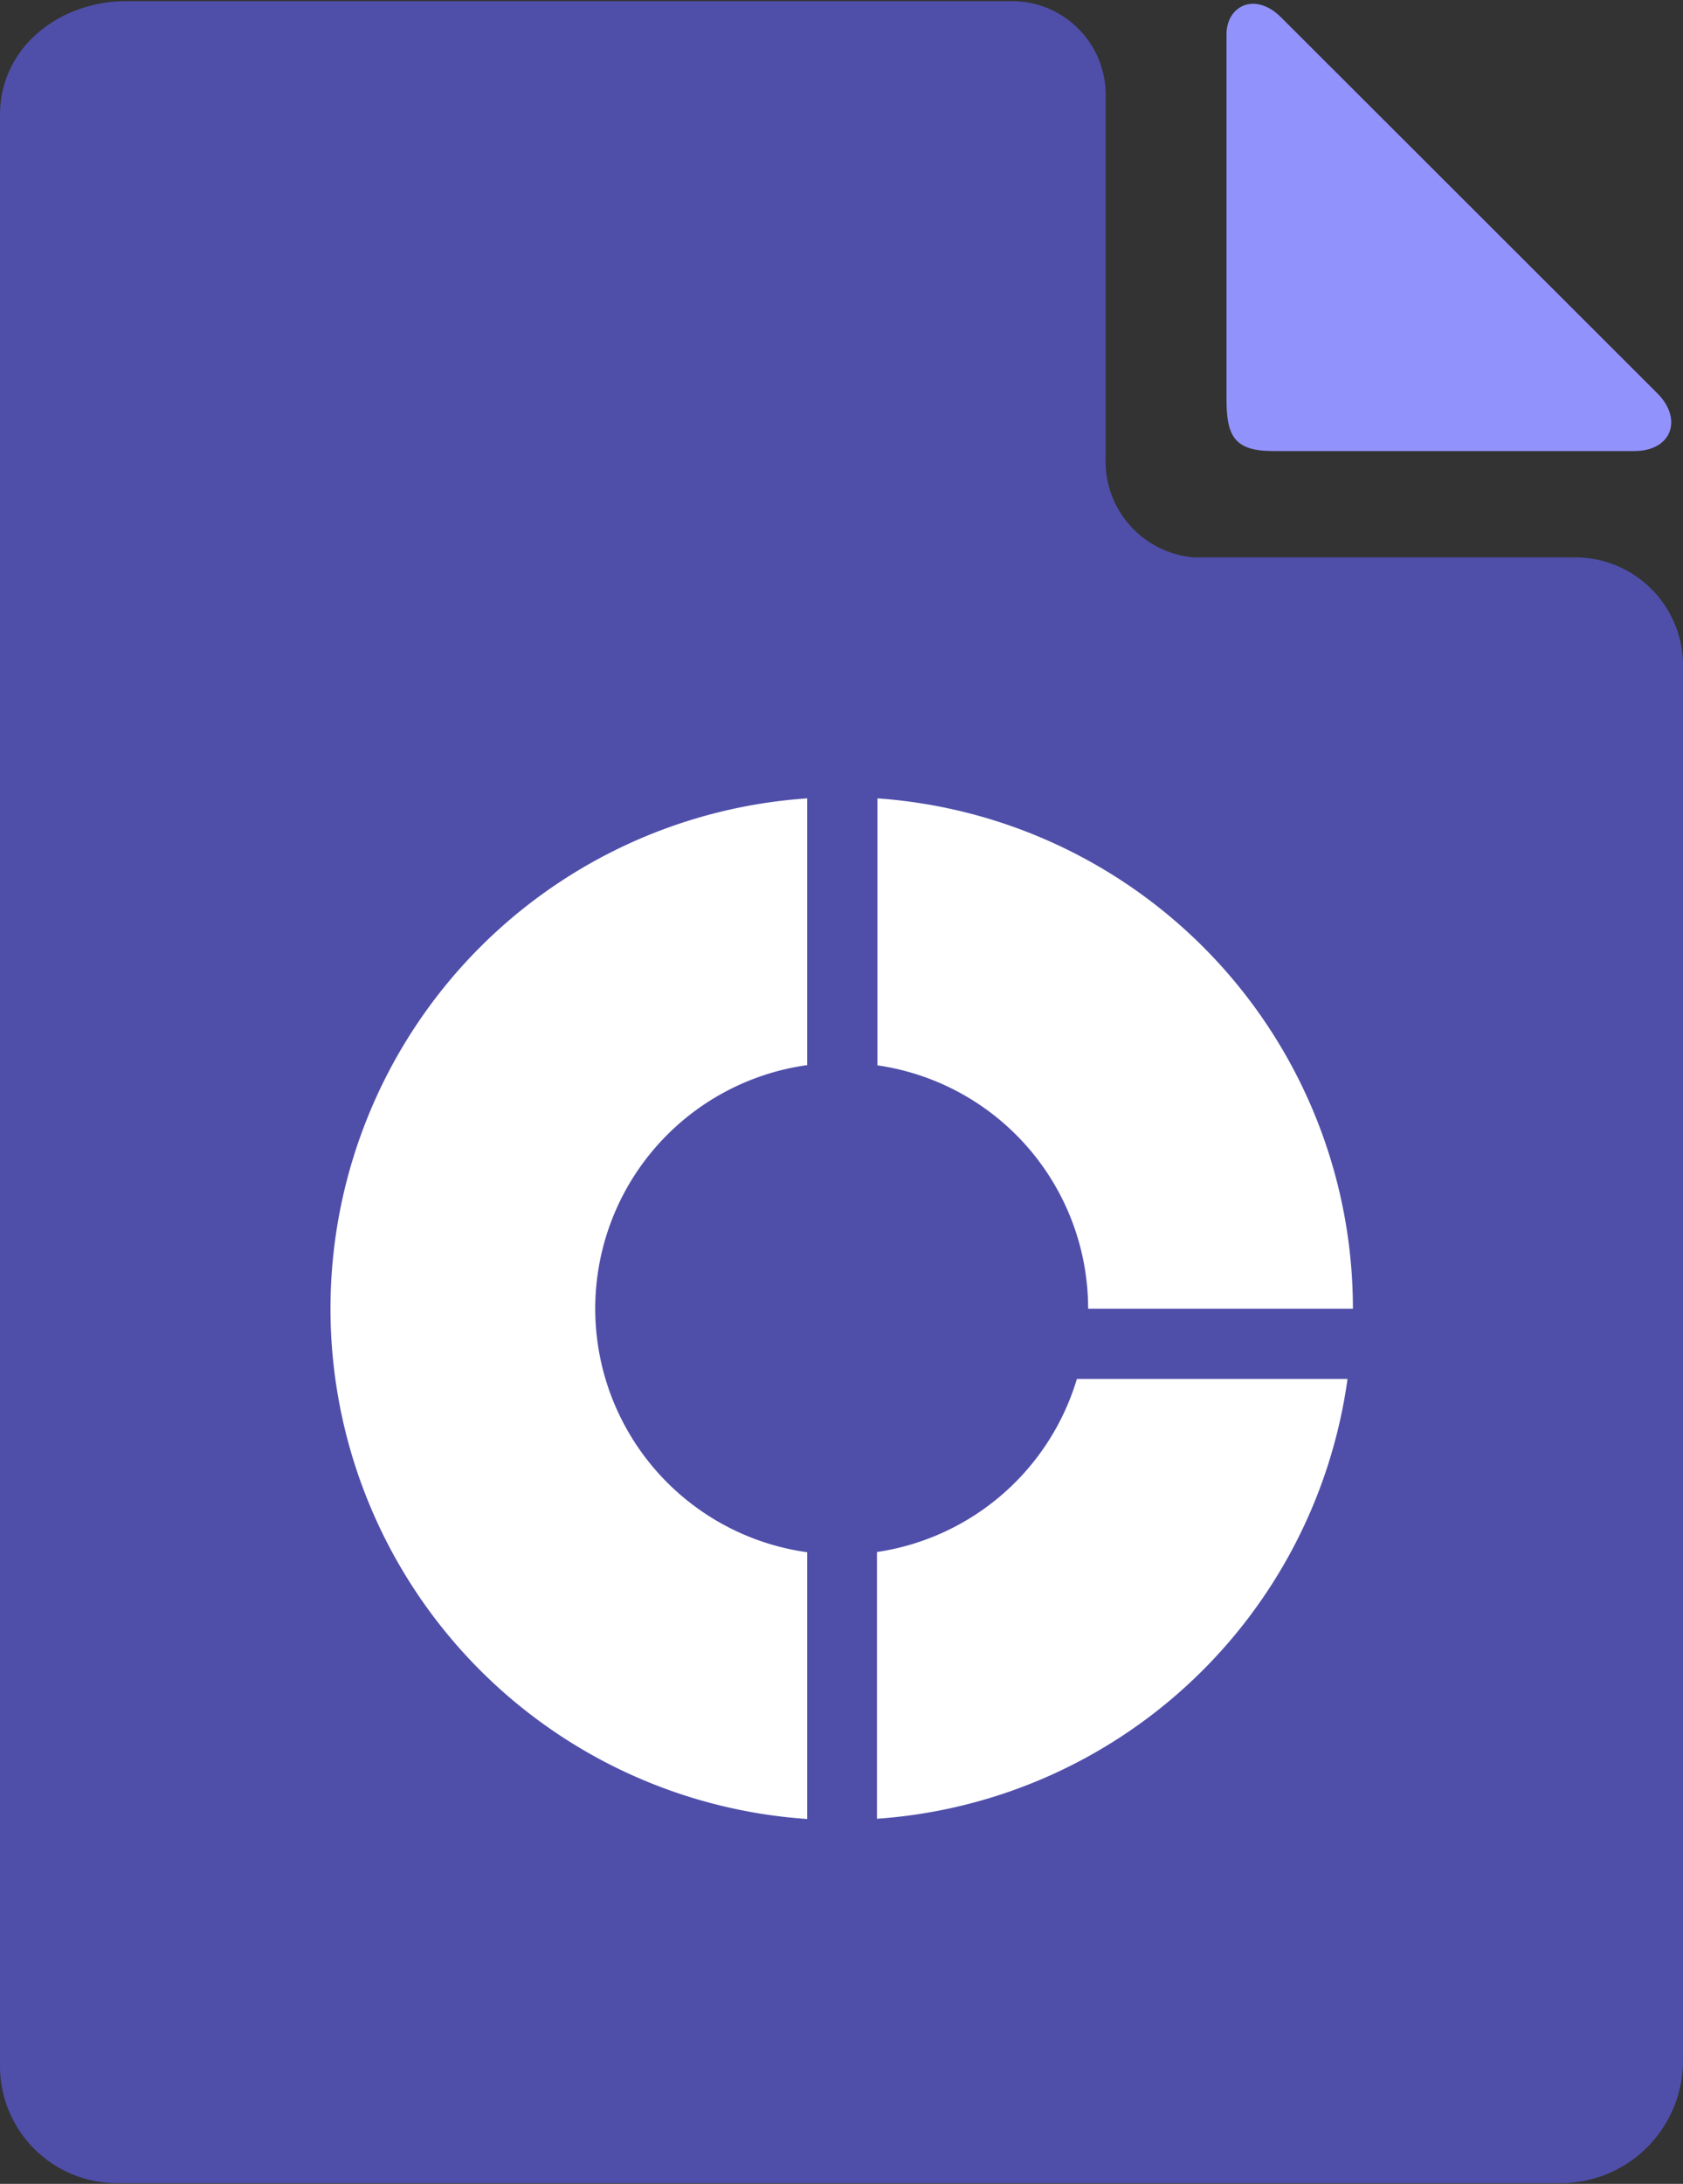 <svg xmlns="http://www.w3.org/2000/svg" viewBox="0 0 71.89 93.25"><rect x="0" y="0" width="71.89" height="93.25" fill="#333333" stroke="none"/><defs><style>.cls-1{fill:#9292fc;}.cls-2{fill:#4f4faa;}.cls-3{fill:#fff;}</style></defs><title>Asset 24</title><g id="Layer_2" data-name="Layer 2"><g id="Layer_1-2" data-name="Layer 1"><path class="cls-1" d="M54.72.74c-1.11-1.11-2.33-.49-2.33.73V17.05c0,1.6.36,2.21,2,2.21H69.81c1.59,0,2.08-1.35,1-2.45Z"/><path class="cls-2" d="M47.23,19.51V4.05a4,4,0,0,0-4-4H5.52C2.58,0,0,2,0,4.91V88.22a5,5,0,0,0,5,5H66.62A5.23,5.23,0,0,0,71.89,88V28.34a4.61,4.61,0,0,0-4.53-4.54H51A4.11,4.11,0,0,1,47.23,19.51Z"/><path class="cls-3" d="M34.48,66.28a10.5,10.5,0,0,1,0-20.8V34.09a21.84,21.84,0,0,0,0,43.58Z"/><path class="cls-3" d="M37.48,45.49a10.5,10.5,0,0,1,9,10.39H57.79A21.84,21.84,0,0,0,37.48,34.09Z"/><path class="cls-3" d="M46,58.88a10.52,10.52,0,0,1-8.54,7.39V77.66a21.82,21.82,0,0,0,20.1-18.78Z"/></g></g></svg>